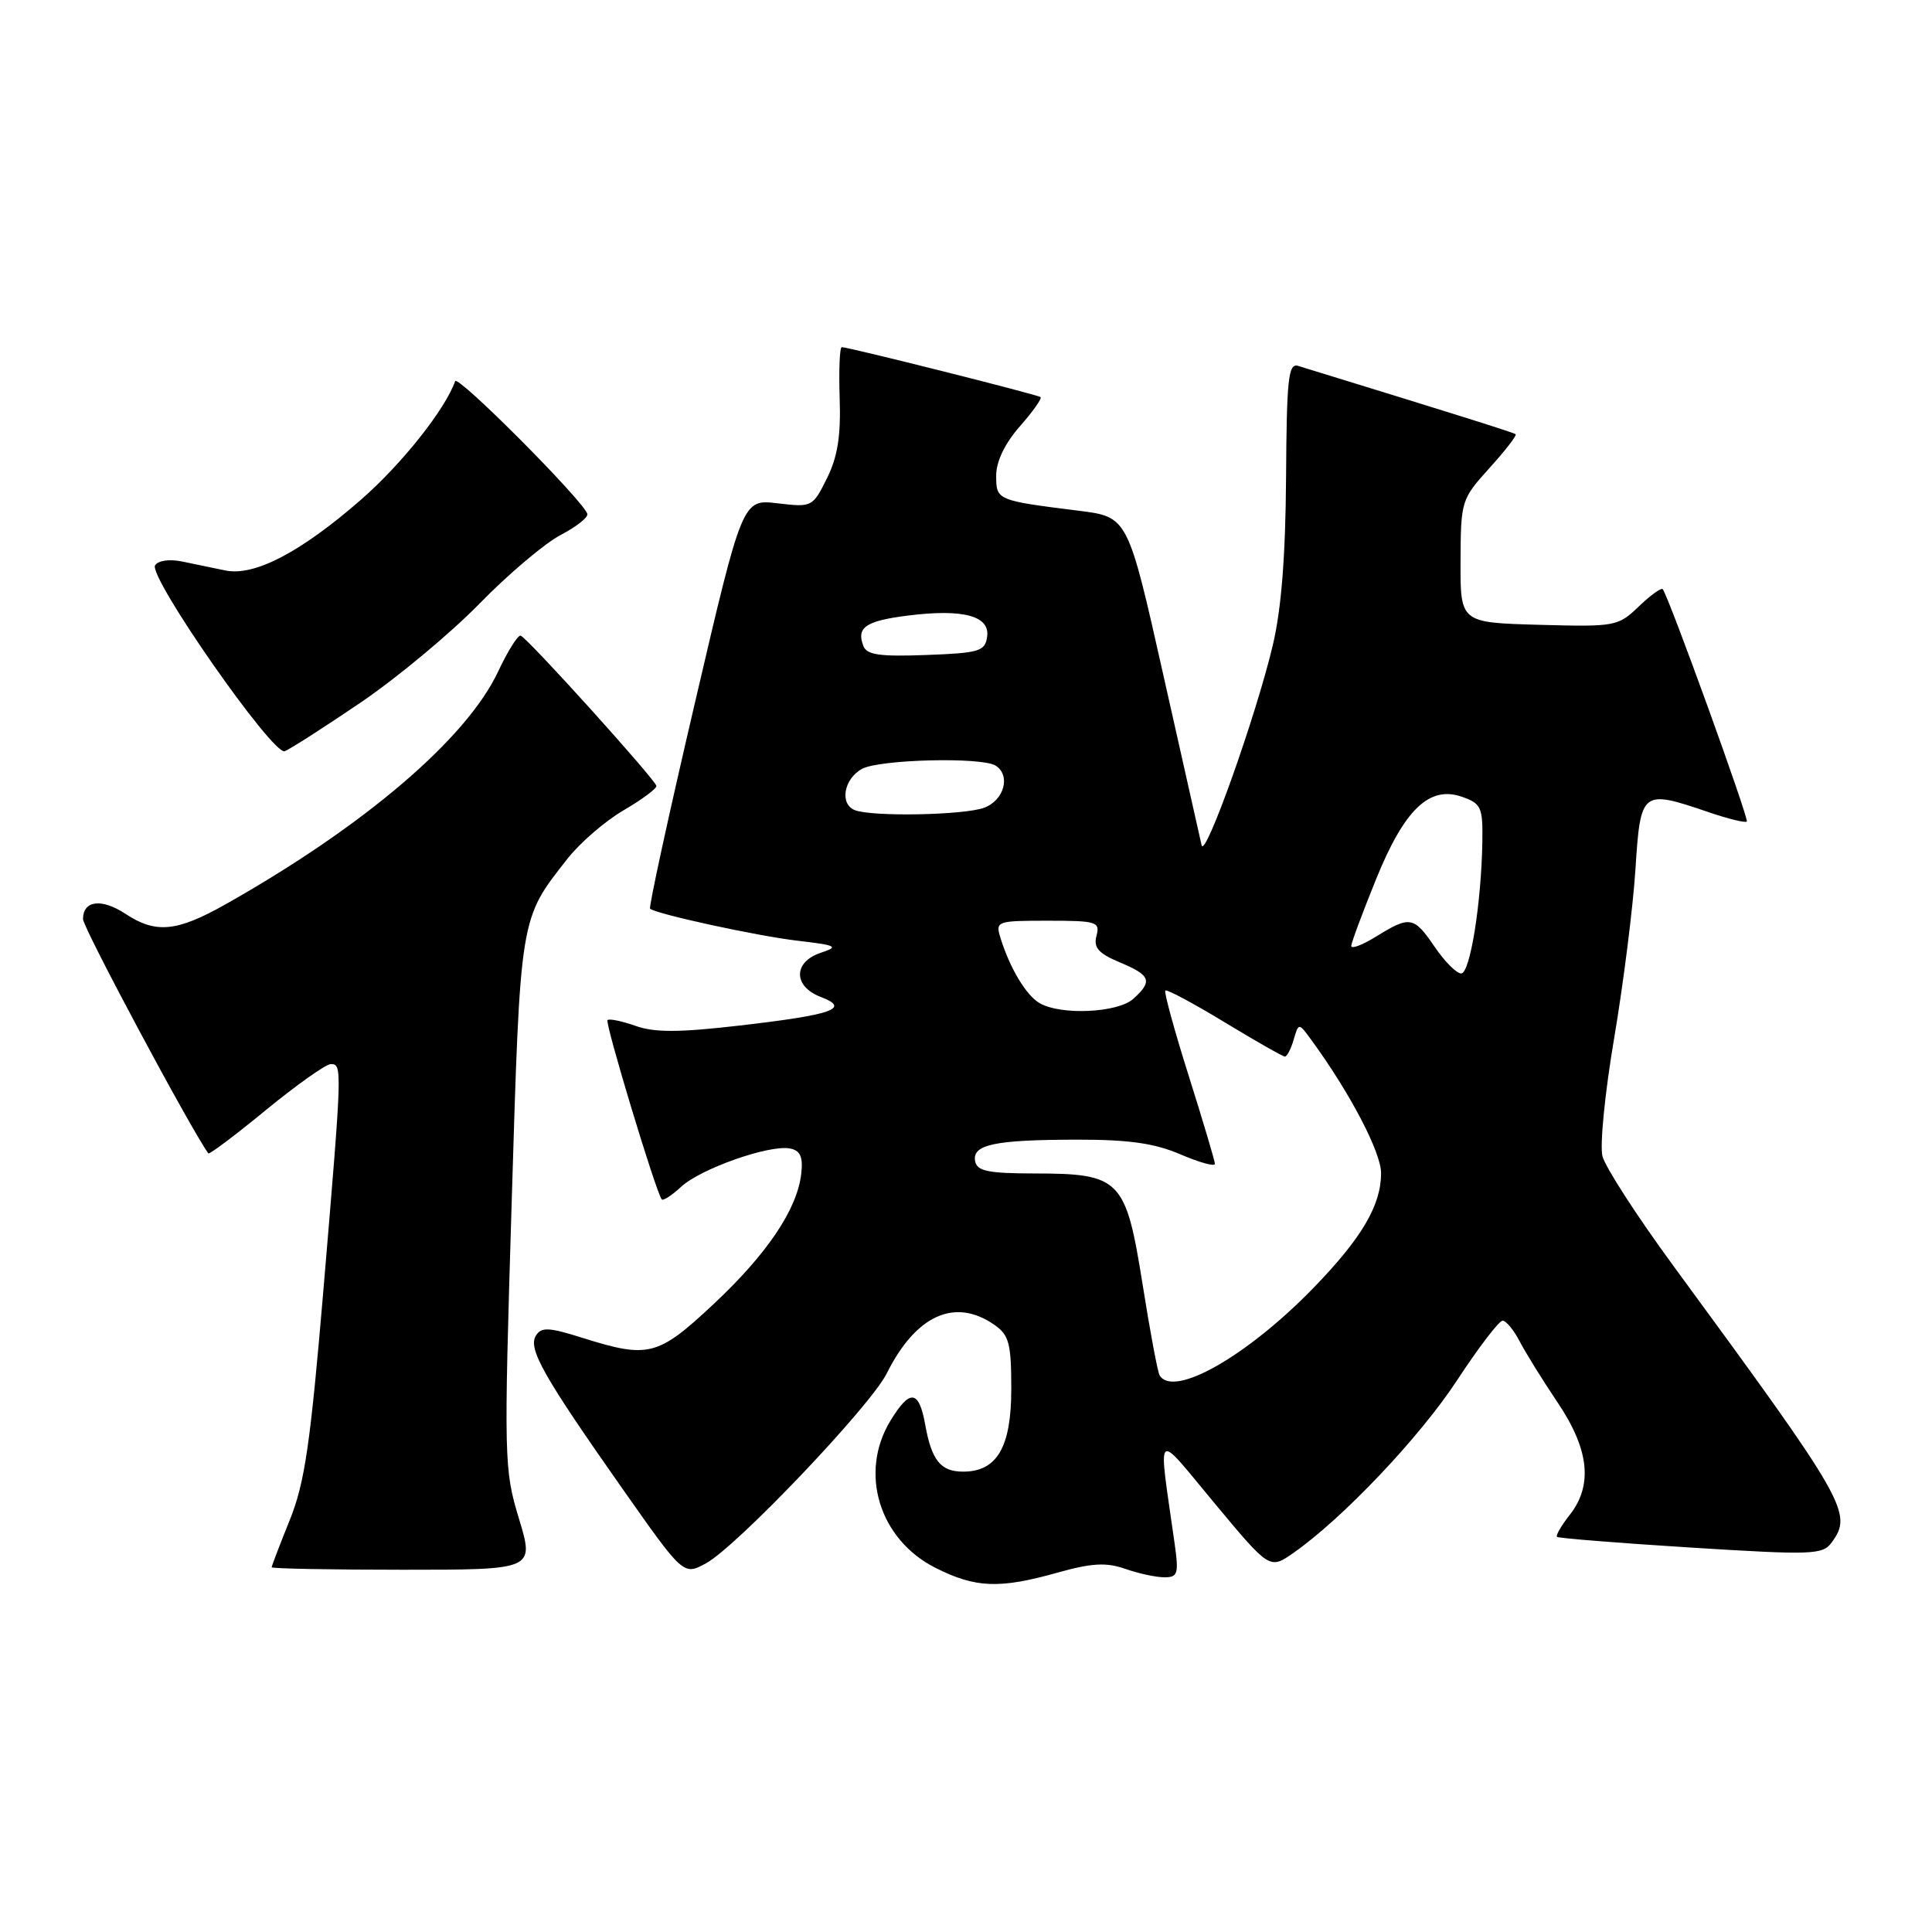<?xml version="1.0" encoding="UTF-8" standalone="no"?>
<!DOCTYPE svg PUBLIC "-//W3C//DTD SVG 1.1//EN" "http://www.w3.org/Graphics/SVG/1.1/DTD/svg11.dtd" >
<svg xmlns="http://www.w3.org/2000/svg" xmlns:xlink="http://www.w3.org/1999/xlink" version="1.1" viewBox="0 0 256 256">
 <g >
 <path fill="currentColor"
d=" M 140.13 208.38 C 144.68 207.11 146.56 207.00 149.10 207.88 C 150.86 208.50 153.19 209.00 154.29 209.00 C 156.07 209.00 156.21 208.54 155.64 204.50 C 153.44 188.93 152.86 189.49 160.97 199.23 C 168.24 207.96 168.24 207.96 171.37 205.78 C 177.91 201.21 188.10 190.47 193.08 182.88 C 195.92 178.55 198.63 175.00 199.10 175.00 C 199.57 175.00 200.59 176.24 201.37 177.75 C 202.16 179.26 204.42 182.91 206.40 185.85 C 210.58 192.06 211.09 196.81 207.99 200.74 C 206.88 202.15 206.12 203.46 206.31 203.64 C 206.49 203.82 214.46 204.46 224.03 205.06 C 240.22 206.07 241.51 206.02 242.71 204.38 C 245.54 200.51 244.73 199.09 221.68 167.66 C 216.90 161.14 212.69 154.63 212.33 153.19 C 211.97 151.74 212.67 144.69 213.89 137.53 C 215.10 130.36 216.37 120.34 216.70 115.25 C 217.38 104.70 217.51 104.59 226.38 107.61 C 228.98 108.50 231.27 109.06 231.46 108.86 C 231.78 108.53 221.12 79.06 220.32 78.07 C 220.13 77.84 218.70 78.87 217.15 80.36 C 214.39 83.00 214.04 83.07 203.91 82.79 C 193.50 82.50 193.50 82.50 193.53 74.36 C 193.56 66.36 193.63 66.15 197.36 62.02 C 199.45 59.71 201.01 57.70 200.83 57.54 C 200.56 57.31 193.11 54.97 172.00 48.48 C 170.71 48.09 170.49 50.21 170.41 63.26 C 170.34 73.68 169.79 80.72 168.65 85.50 C 166.45 94.82 159.66 113.89 159.22 112.00 C 159.03 111.17 156.75 101.05 154.16 89.50 C 149.45 68.50 149.45 68.50 142.98 67.68 C 132.05 66.31 132.00 66.29 132.00 63.02 C 132.00 61.14 133.14 58.77 135.13 56.50 C 136.86 54.54 138.09 52.79 137.88 52.62 C 137.49 52.29 112.45 46.00 111.54 46.00 C 111.26 46.00 111.14 49.04 111.26 52.75 C 111.43 57.75 111.00 60.50 109.58 63.37 C 107.68 67.19 107.60 67.23 103.02 66.69 C 98.38 66.14 98.38 66.14 92.08 93.13 C 88.61 107.97 85.94 120.24 86.14 120.41 C 87.03 121.13 100.27 124.01 105.60 124.64 C 110.90 125.26 111.22 125.43 108.75 126.25 C 105.09 127.47 105.09 130.70 108.75 132.10 C 112.76 133.62 110.39 134.46 98.00 135.89 C 89.97 136.82 86.72 136.83 84.20 135.93 C 82.38 135.29 80.72 134.95 80.50 135.17 C 80.13 135.53 86.90 157.92 87.68 158.92 C 87.86 159.15 89.02 158.40 90.25 157.26 C 92.83 154.86 101.96 151.65 104.67 152.18 C 106.05 152.45 106.42 153.27 106.17 155.52 C 105.64 160.23 101.65 166.16 94.52 172.83 C 87.18 179.70 85.93 180.02 77.27 177.30 C 72.71 175.86 71.74 175.81 71.01 176.98 C 69.94 178.72 71.98 182.32 82.51 197.31 C 90.57 208.77 90.57 208.77 93.56 207.14 C 97.65 204.90 115.33 186.32 117.49 182.00 C 121.36 174.24 126.55 171.90 131.78 175.56 C 133.71 176.91 134.00 178.02 134.00 184.06 C 134.00 191.76 132.11 195.00 127.62 195.00 C 124.64 195.00 123.44 193.51 122.59 188.75 C 121.76 184.15 120.57 184.02 117.99 188.25 C 113.79 195.14 116.50 203.99 123.96 207.75 C 129.26 210.42 132.42 210.55 140.13 208.38 Z  M 68.77 201.25 C 66.78 194.69 66.76 193.49 67.80 159.33 C 68.96 121.12 68.84 121.87 75.23 113.74 C 76.86 111.67 80.17 108.81 82.59 107.39 C 85.02 105.97 86.99 104.52 86.98 104.15 C 86.96 103.43 70.03 84.66 69.00 84.23 C 68.65 84.08 67.31 86.21 66.01 88.97 C 61.84 97.87 48.27 109.46 29.88 119.83 C 23.40 123.48 20.65 123.74 16.61 121.08 C 13.45 119.00 11.00 119.31 11.00 121.79 C 11.00 122.92 25.12 149.33 27.60 152.83 C 27.73 153.01 31.17 150.43 35.24 147.08 C 39.32 143.74 43.18 141.00 43.83 141.00 C 45.36 141.00 45.35 141.32 42.89 170.50 C 41.13 191.35 40.39 196.48 38.39 201.42 C 37.08 204.68 36.00 207.49 36.00 207.67 C 36.00 207.85 43.83 208.00 53.40 208.00 C 70.81 208.00 70.81 208.00 68.77 201.25 Z  M 47.73 93.13 C 52.55 89.86 59.65 83.96 63.50 80.02 C 67.35 76.07 72.22 71.96 74.32 70.87 C 76.41 69.78 77.99 68.52 77.82 68.07 C 77.06 66.10 60.63 49.61 60.31 50.51 C 58.98 54.26 53.25 61.48 47.86 66.19 C 39.85 73.18 33.71 76.39 29.86 75.59 C 28.29 75.27 25.70 74.73 24.12 74.40 C 22.46 74.06 20.95 74.27 20.55 74.91 C 19.63 76.42 36.16 100.12 37.73 99.54 C 38.41 99.28 42.91 96.40 47.73 93.13 Z  M 153.66 182.25 C 153.40 181.84 152.38 176.39 151.39 170.13 C 149.17 156.22 148.47 155.50 137.06 155.49 C 130.93 155.48 129.47 155.18 129.21 153.87 C 128.79 151.66 131.76 151.03 142.67 151.01 C 149.58 151.00 152.96 151.48 156.42 152.96 C 158.94 154.04 160.99 154.61 160.98 154.21 C 160.97 153.82 159.41 148.57 157.51 142.55 C 155.61 136.53 154.22 131.45 154.41 131.25 C 154.61 131.06 158.14 132.95 162.26 135.45 C 166.38 137.95 169.98 140.00 170.26 140.00 C 170.54 140.00 171.06 138.99 171.42 137.75 C 172.08 135.50 172.08 135.50 173.79 137.84 C 178.90 144.84 183.00 152.68 183.00 155.45 C 183.00 159.69 180.46 164.02 174.14 170.55 C 165.33 179.66 155.51 185.27 153.66 182.25 Z  M 137.75 132.92 C 135.96 131.88 133.80 128.27 132.56 124.25 C 131.89 122.07 132.07 122.00 138.84 122.00 C 145.32 122.00 145.78 122.14 145.29 124.00 C 144.88 125.57 145.54 126.33 148.38 127.52 C 152.48 129.23 152.77 130.00 150.17 132.35 C 148.11 134.21 140.56 134.56 137.75 132.92 Z  M 190.12 125.49 C 187.34 121.41 186.84 121.32 182.37 124.08 C 180.52 125.23 179.02 125.79 179.05 125.33 C 179.07 124.87 180.54 120.94 182.30 116.59 C 186.08 107.24 189.40 104.05 193.75 105.59 C 196.27 106.48 196.49 106.98 196.42 111.53 C 196.28 119.74 194.79 129.00 193.61 128.99 C 193.00 128.99 191.43 127.41 190.12 125.49 Z  M 113.25 107.34 C 111.22 106.52 111.82 103.17 114.24 101.87 C 116.59 100.62 130.04 100.29 131.91 101.44 C 133.95 102.71 133.08 106.02 130.43 107.02 C 127.81 108.02 115.50 108.25 113.25 107.34 Z  M 114.40 85.59 C 113.45 83.12 114.71 82.27 120.35 81.56 C 127.63 80.65 131.20 81.61 130.80 84.37 C 130.53 86.30 129.78 86.53 122.73 86.79 C 116.58 87.02 114.85 86.78 114.40 85.59 Z "/>
</g>
</svg>